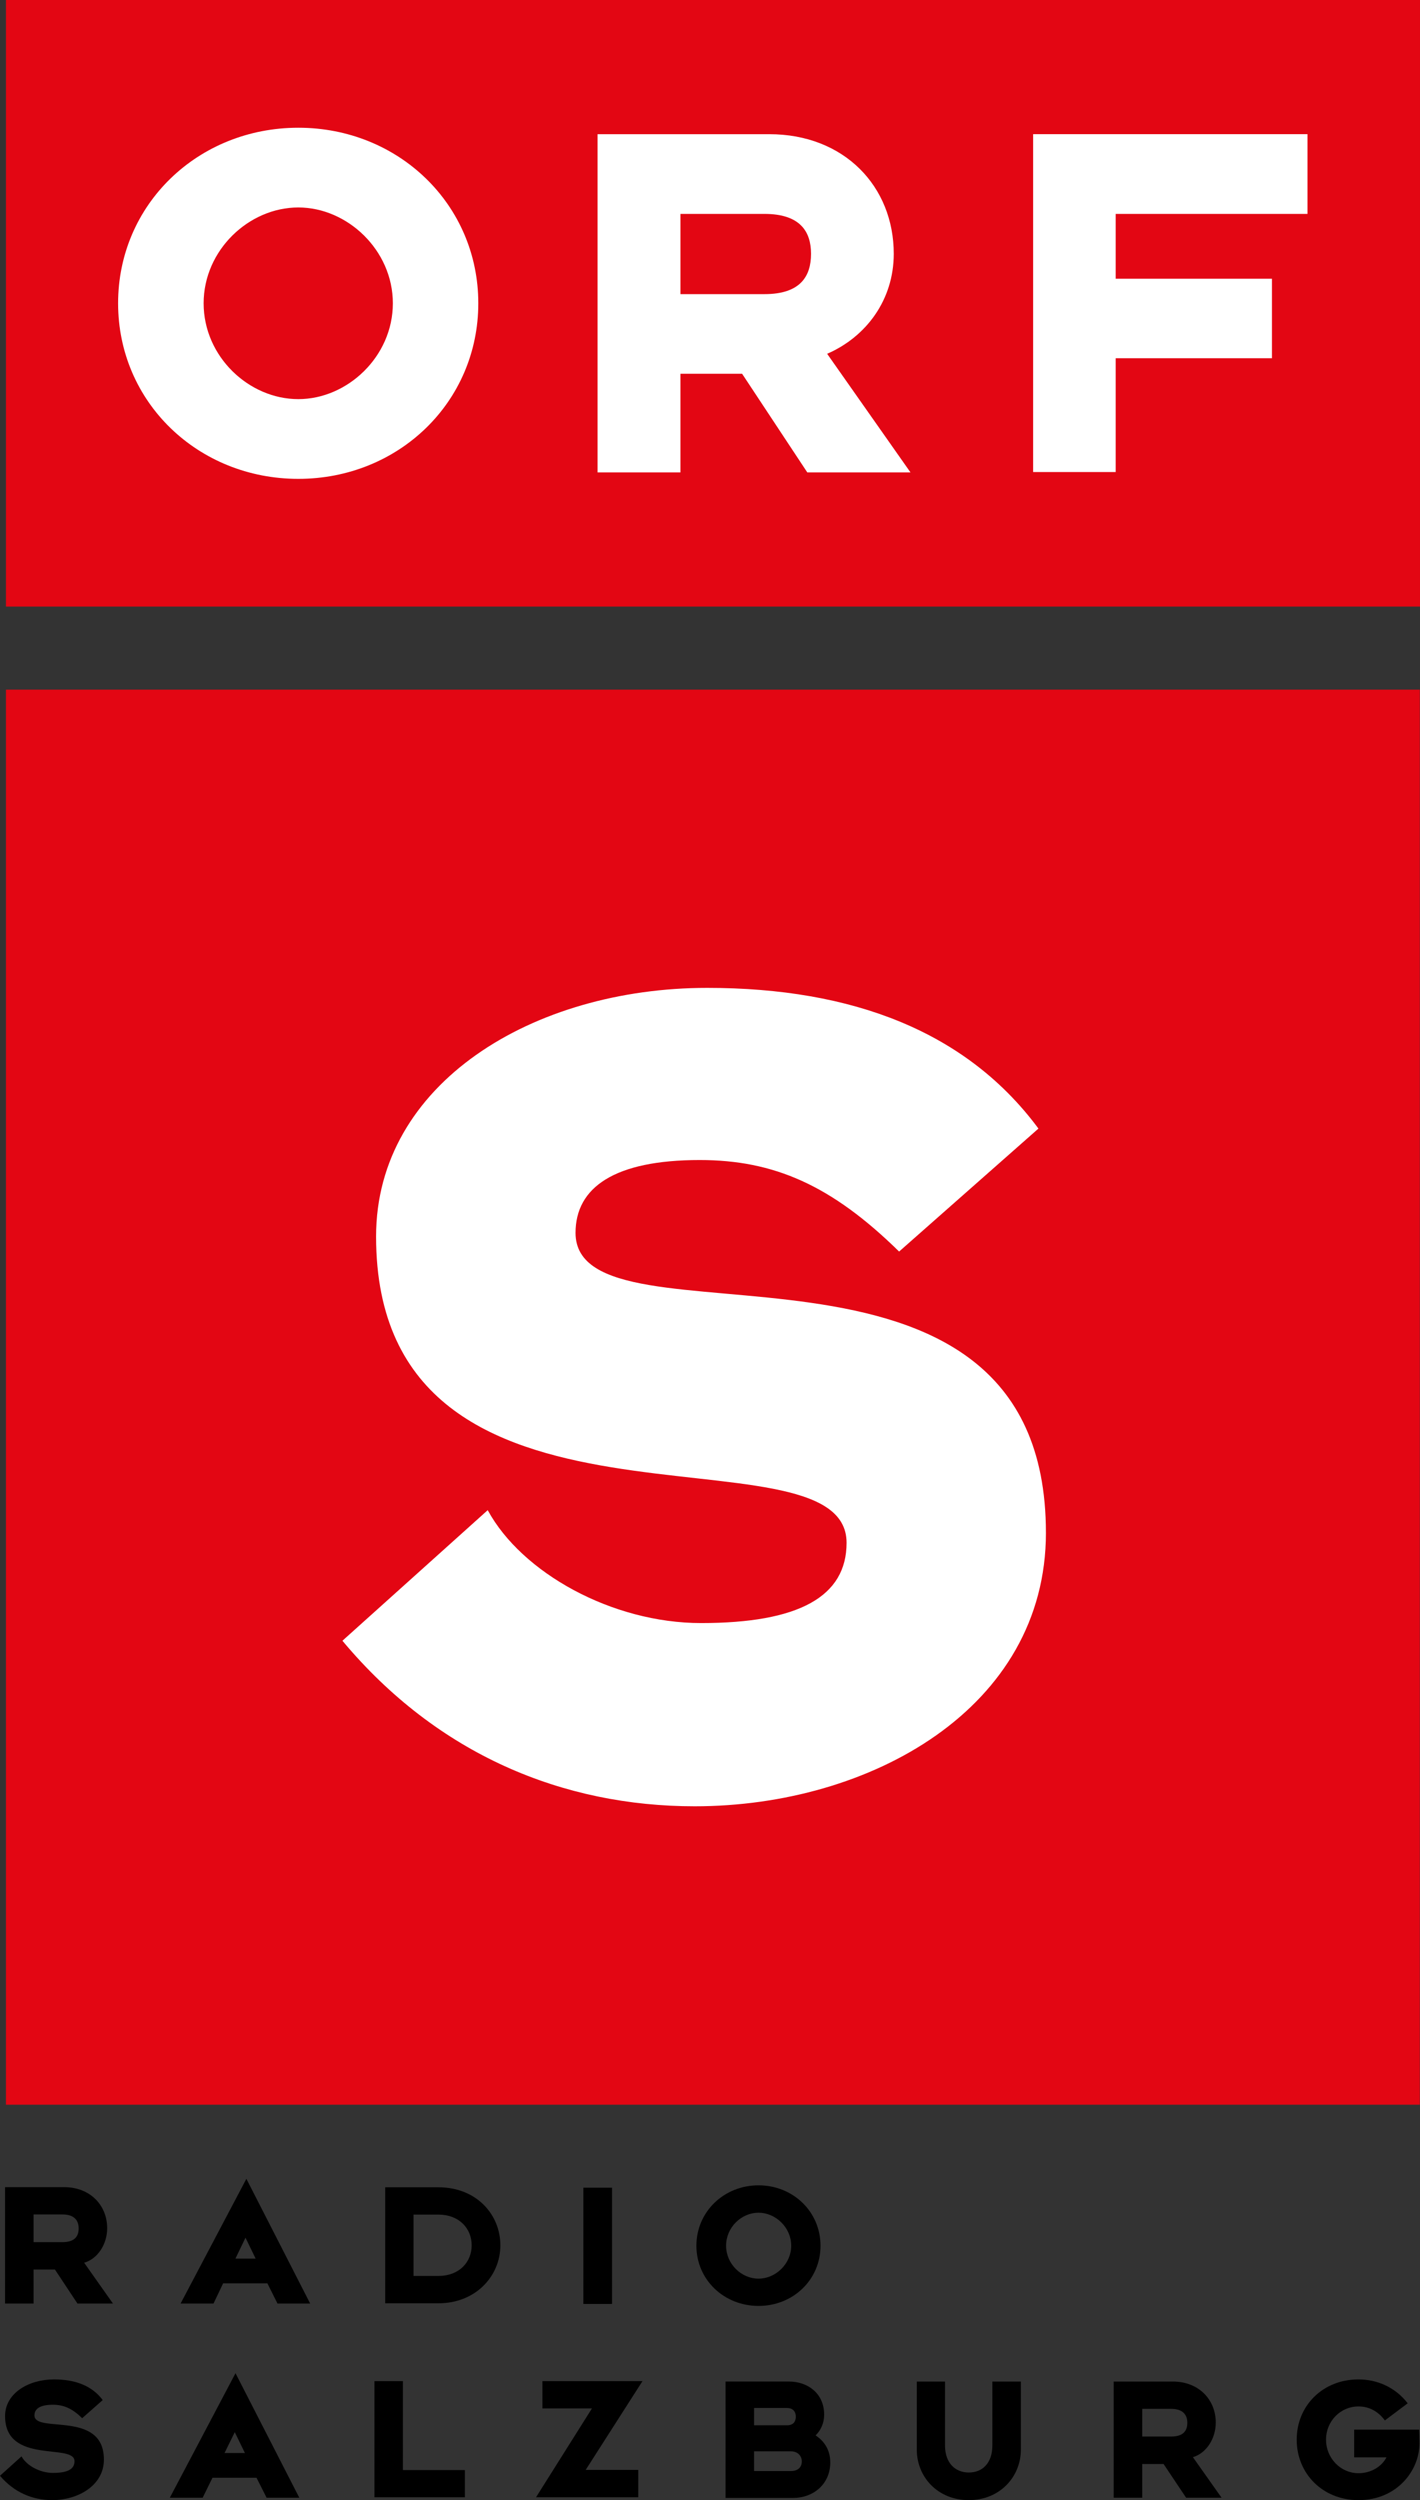 <svg enable-background="new 0 0 595.28 841.89" version="1.1" viewBox="0 0 450.08 792.01" xmlns="http://www.w3.org/2000/svg">
 <rect x="0" y="0" width="450.08" height="792.01" fill="#333333" stroke="none"/>
 <g stroke-width=".982">
  <rect x="1.889" width="448.19" height="192.16" fill="#e30613"/>
  <path d="m327.46 149.54h26.164v-36.062h49.531v-25.18h-49.531v-20.537h60.793v-25.257h-86.961v107.04zm-202.94-53.46c0 16.889-14.428 30.36-29.965 30.36-15.664 0-30.014-13.47-30.014-30.36 0-16.834 14.35-30.36 30.014-30.36 15.537 9.8e-5 29.965 13.523 29.965 30.36m27.08 0c0-31.355-25.333-55.616-57.044-55.616-31.754 0-57.123 24.263-57.123 55.616 0 31.354 25.372 55.616 57.123 55.616 31.714 1e-4 57.044-24.262 57.044-55.616m37.796 53.577h26.278v-31.253h19.543l20.665 31.253h32.706l-26.418-37.578c12.451-5.408 21.112-17.156 21.112-31.675 0-21.315-15.653-37.898-39.493-37.898h-54.393v107.15zm52.876-56.475h-26.597v-25.422h26.597c11.389 0 14.791 5.639 14.791 12.642 1e-4 7.169-3.407 12.778-14.791 12.778" fill="#fff" fill-rule="evenodd"/>
 </g>
 <path d="m32.935 779.17c0-15.813-22.017-8.151-22.017-14.017 0-2.119 1.838-3.37 5.842-3.37 3.393 0 6.123 1.162 9.287 4.262l6.506-5.741c-3.342-4.503-8.649-6.544-15.436-6.544-8.188 0-15.51 4.465-15.51 11.608 0 15.525 22.016 8.457 22.016 14.312 0 2.538-2.245 3.7-6.836 3.7-4.133 0-8.394-2.322-9.963-5.244l-6.824 6.148c4.465 5.295 10.345 7.718 16.532 7.718 8.138 9e-5 16.403-4.591 16.403-12.837" stroke-width=".982"/>
 <path d="m77.632 777.08h-6.468l3.252-6.609zm17.233 14.157-20.22-39.441-20.817 39.441h10.409l3.112-6.326h13.954l3.202 6.326z" fill-rule="evenodd" stroke-width=".982"/>
 <polygon transform="matrix(.982 0 0 .982 -66.195 -17.679)" points="188.27 823.6 217.45 823.6 217.45 814.83 197.45 814.83 197.45 786.13 188.27 786.13"/>
 <polygon transform="matrix(.982 0 0 .982 -66.195 -17.679)" points="273.42 823.6 273.42 814.78 256.44 814.78 274.78 786.13 242.49 786.13 242.49 794.94 258.47 794.94 240.42 823.6"/>
 <path d="m254.14 779.74c0 1.723-1.11 3.049-3.469 3.049h-11.66v-6.252h11.66c2.244 0 3.469 1.52 3.469 3.203m-1.901-14.184c0 1.466-0.689 2.741-2.832 2.741h-10.397v-5.485h10.397c2.143 0 2.832 1.379 2.832 2.744m10.922 14.453c0-3.89-1.94-6.761-4.657-8.508 1.722-1.683 2.718-3.993 2.718-6.545 0-6.954-5.396-10.522-11.137-10.522h-20.115v36.878h21.379c6.529 0 11.816-4.427 11.816-11.302" fill-rule="evenodd" stroke-width=".982"/>
 <path d="m323.57 776.02v-21.583h-9.03v20.218c0 5.727-3.241 8.597-7.463 8.597-4.196 0-7.551-2.87-7.551-8.597v-20.218h-8.942v21.583c0 8.572 6.569 15.983 16.493 15.983 9.832 1e-4 16.494-7.41 16.494-15.983" stroke-width=".982"/>
 <path d="m376.33 767.51c0 2.476-1.212 4.35-5.153 4.35h-9.134v-8.777h9.134c3.938 1e-4 5.153 2.068 5.153 4.427m10.853 23.729-9.081-12.847c4.311-1.277 7.244-5.942 7.244-10.957 0-7.271-5.396-12.998-13.609-12.998h-18.75v36.8h9.058v-10.676h6.762l7.142 10.676h11.238z" fill-rule="evenodd" stroke-width=".982"/>
 <path d="m449.92 773.98c0-1.684-0.102-4.313-0.102-4.313h-20.601v8.777h10.244c-1.571 3.024-4.988 5.027-8.879 5.027-5.727 0-10.293-4.834-10.293-10.627 0-5.815 4.566-10.523 10.293-10.523 3.468 0 6.339 1.659 8.355 4.439l7.246-5.433c-3.993-5.153-9.772-7.565-15.602-7.565-11.339 0-19.582 8.343-19.582 19.083 0 10.804 8.28 19.161 19.582 19.161 12.197-1e-4 19.338-9.378 19.338-18.026" stroke-width=".982"/>
 <g transform="matrix(.982 0 0 .982 -66.195 -17.679)" fill-rule="evenodd">
  <path d="m92.8 736.87c0 2.52-1.247 4.429-5.247 4.429h-9.312v-8.936h9.312c4 0 5.247 2.091 5.247 4.507m11.07 24.24-9.3-13.169c4.443-1.286 7.429-6.04 7.429-11.144 0-7.402-5.506-13.234-13.844-13.234h-19.12v37.547h9.208v-10.975h6.896l7.274 10.975h11.455z"/>
  <path d="m149.92 746.61h-6.521l3.248-6.753zm17.599 14.495-20.587-40.235-21.234 40.235h10.625l3.103-6.52h14.286l3.26 6.52z"/>
  <path d="m219.65 742.32c0 5.416-4.01 9.883-10.739 9.883h-8.03v-19.792h8.03c6.728 0 10.739 4.507 10.739 9.909m9.261 0c0-9.909-7.688-18.716-20-18.716h-17.17v37.418h17.17c12.08 0 20-8.819 20-18.702"/>
 </g>
 <rect x="184.91" y="693.03" width="9.083" height="36.826" stroke-width=".982"/>
 <path d="m250.78 711.41c0 5.816-5.001 10.435-10.359 10.435-5.408 0-10.281-4.618-10.281-10.435 0-5.842 4.873-10.46 10.281-10.46 5.359 0 10.359 4.618 10.359 10.46m9.287 0c0-10.814-8.725-19.134-19.643-19.134-10.922 0-19.693 8.317-19.693 19.134 0 10.814 8.777 19.069 19.693 19.069 10.922 0 19.643-8.251 19.643-19.069" fill-rule="evenodd" stroke-width=".982"/>
 <g stroke-width=".982">
  <rect x="1.889" y="218.47" width="448.13" height="448.27" fill="#e30613"/>
  <path d="m331.51 485.54c0-107.38-149.09-55.208-149.09-94.986 0-14.403 12.349-23.076 39.356-23.076 23.471 0 41.762 7.948 63.203 28.995l44.161-38.958c-22.698-30.654-58.818-44.571-104.99-44.571-55.208 0-104.95 30.258-104.95 78.76 0 105.33 149.13 57.27 149.13 97.038 0 17.053-15.141 25.422-46.113 25.422-28.216 0-56.867-15.92-67.632-35.768l-46.05 41.369c30.207 36.139 69.97 52.438 111.66 52.438 55.629 0 111.32-31.01 111.32-86.667" fill="#fff"/>
 </g>
</svg>
